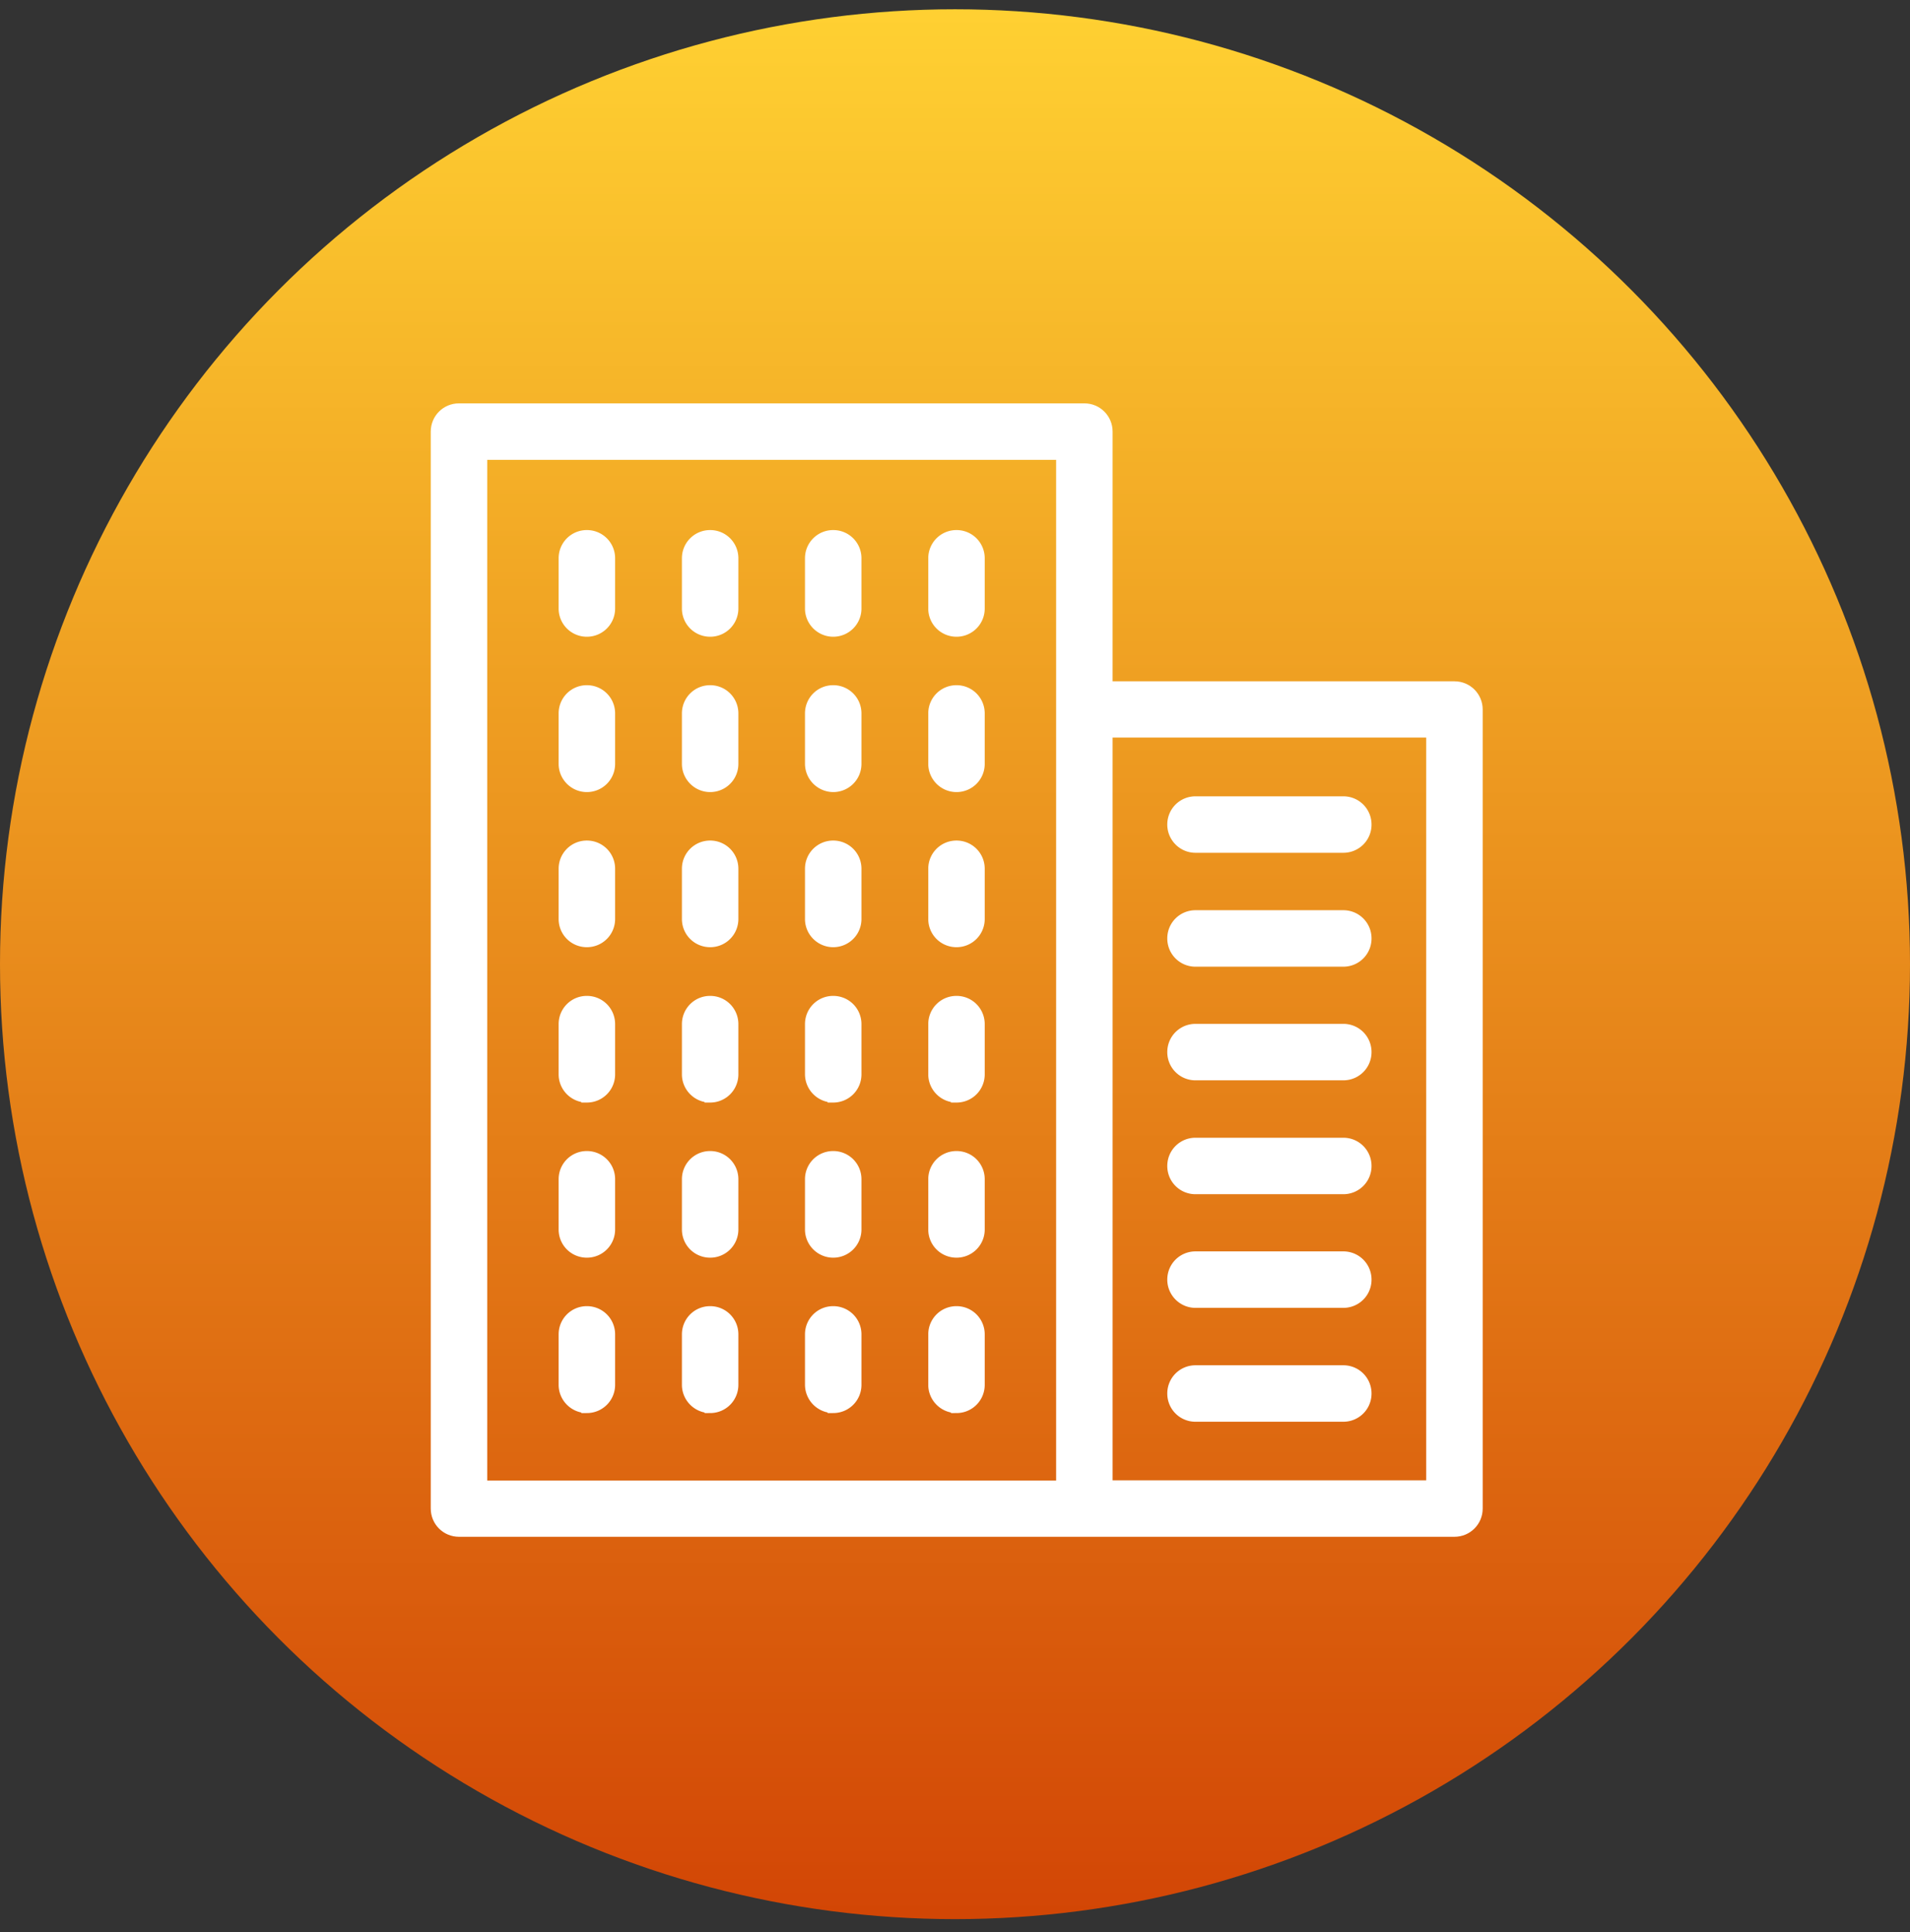 <svg xmlns="http://www.w3.org/2000/svg" width="86" height="87" viewBox="0 0 86 87">
    <rect x="0" y="0" width="86" height="87" fill="#333333" stroke="none"/>
    <defs>
        <linearGradient id="a" x1="50%" x2="50%" y1="0%" y2="100%">
            <stop offset="0%" stop-color="#FFD132"/>
            <stop offset="100%" stop-color="#D24505"/>
        </linearGradient>
    </defs>
    <g fill="none" fill-rule="evenodd">
        <circle cx="43" cy="43.418" r="43" fill="url(#a)" fill-rule="nonzero"/>
        <g fill="#FFF" stroke="#FFF" stroke-width=".5">
            <path d="M65.488 30.929H49.846V19.435c0-.568-.454-1.022-1.022-1.022H20.667c-.568 0-1.022.454-1.022 1.022v48.494c0 .568.454 1.022 1.022 1.022h44.821c.568 0 1.022-.454 1.022-1.022V31.95c0-.567-.454-1.021-1.022-1.021zM47.803 31.95v34.968H21.688V20.456h26.115V31.95zm2.043 34.958h14.62V32.962h-14.62v33.946z"/>
            <path d="M53.829 38.151h6.655c.567 0 1.021-.454 1.021-1.02 0-.569-.454-1.023-1.02-1.023h-6.656c-.567 0-1.021.454-1.021 1.022 0 .557.454 1.021 1.02 1.021zM53.829 43.28h6.655c.567 0 1.021-.454 1.021-1.022 0-.568-.454-1.021-1.02-1.021h-6.656c-.567 0-1.021.453-1.021 1.02 0 .569.454 1.023 1.02 1.023zM53.829 48.397h6.655c.567 0 1.021-.454 1.021-1.021 0-.568-.454-1.022-1.02-1.022h-6.656c-.567 0-1.021.454-1.021 1.022 0 .567.454 1.021 1.02 1.021zM53.829 53.525h6.655c.567 0 1.021-.454 1.021-1.021s-.454-1.022-1.02-1.022h-6.656c-.567 0-1.021.455-1.021 1.022s.454 1.021 1.02 1.021zM53.829 58.643h6.655c.567 0 1.021-.454 1.021-1.021 0-.568-.454-1.022-1.02-1.022h-6.656c-.567 0-1.021.454-1.021 1.022 0 .557.454 1.021 1.02 1.021zM53.829 63.771h6.655c.567 0 1.021-.454 1.021-1.021 0-.568-.454-1.022-1.02-1.022h-6.656c-.567 0-1.021.454-1.021 1.022 0 .567.454 1.021 1.02 1.021zM26.424 28.422c.568 0 1.022-.455 1.022-1.022v-2.26c0-.567-.454-1.021-1.022-1.021-.567 0-1.021.454-1.021 1.021v2.26c0 .567.454 1.022 1.021 1.022zM31.976 28.422c.567 0 1.02-.455 1.02-1.022v-2.26c0-.567-.453-1.021-1.02-1.021-.568 0-1.022.454-1.022 1.021v2.26c0 .567.454 1.022 1.022 1.022zM37.516 28.422c.568 0 1.022-.455 1.022-1.022v-2.26c0-.567-.454-1.021-1.022-1.021-.567 0-1.021.454-1.021 1.021v2.26c0 .567.464 1.022 1.021 1.022zM43.068 28.422c.567 0 1.02-.455 1.02-1.022v-2.26c0-.567-.453-1.021-1.02-1.021-.568 0-1.022.454-1.022 1.021v2.26c0 .567.454 1.022 1.022 1.022zM26.424 35.417c.568 0 1.022-.454 1.022-1.021v-2.27c0-.568-.454-1.022-1.022-1.022-.567 0-1.021.454-1.021 1.022v2.27c0 .557.454 1.021 1.021 1.021zM31.976 35.417c.567 0 1.02-.454 1.02-1.021v-2.27c0-.568-.453-1.022-1.02-1.022-.568 0-1.022.454-1.022 1.022v2.27c0 .557.454 1.021 1.022 1.021zM37.516 35.417c.568 0 1.022-.454 1.022-1.021v-2.27c0-.568-.454-1.022-1.022-1.022-.567 0-1.021.454-1.021 1.022v2.27a1.03 1.03 0 0 0 1.021 1.021zM43.068 35.417c.567 0 1.02-.454 1.02-1.021v-2.27c0-.568-.453-1.022-1.02-1.022-.568 0-1.022.454-1.022 1.022v2.27c0 .557.454 1.021 1.022 1.021zM26.424 42.402c.568 0 1.022-.454 1.022-1.021v-2.26c0-.567-.454-1.021-1.022-1.021-.567 0-1.021.454-1.021 1.021v2.26c0 .567.454 1.021 1.021 1.021zM31.976 42.402c.567 0 1.02-.454 1.02-1.021v-2.26c0-.567-.453-1.021-1.02-1.021-.568 0-1.022.454-1.022 1.021v2.26c0 .567.454 1.021 1.022 1.021zM37.516 42.402c.568 0 1.022-.454 1.022-1.021v-2.26c0-.567-.454-1.021-1.022-1.021-.567 0-1.021.454-1.021 1.021v2.26c0 .567.464 1.021 1.021 1.021zM43.068 42.402c.567 0 1.02-.454 1.02-1.021v-2.26c0-.567-.453-1.021-1.02-1.021-.568 0-1.022.454-1.022 1.021v2.26c0 .567.454 1.021 1.022 1.021zM26.424 49.398c.568 0 1.022-.454 1.022-1.021v-2.26c0-.568-.454-1.022-1.022-1.022-.567 0-1.021.454-1.021 1.022v2.26c0 .557.454 1.02 1.021 1.02zM31.976 49.398c.567 0 1.02-.454 1.02-1.021v-2.26c0-.568-.453-1.022-1.02-1.022-.568 0-1.022.454-1.022 1.022v2.26c0 .557.454 1.02 1.022 1.02zM37.516 49.398c.568 0 1.022-.454 1.022-1.021v-2.26c0-.568-.454-1.022-1.022-1.022-.567 0-1.021.454-1.021 1.022v2.26a1.03 1.03 0 0 0 1.021 1.02zM43.068 49.398c.567 0 1.02-.454 1.02-1.021v-2.26c0-.568-.453-1.022-1.02-1.022-.568 0-1.022.454-1.022 1.022v2.26c0 .557.454 1.02 1.022 1.02zM26.424 56.383c.568 0 1.022-.454 1.022-1.021v-2.26c0-.567-.454-1.021-1.022-1.021-.567 0-1.021.454-1.021 1.021v2.26c0 .567.454 1.021 1.021 1.021zM31.976 56.383c.567 0 1.02-.454 1.02-1.021v-2.26c0-.567-.453-1.021-1.02-1.021-.568 0-1.022.454-1.022 1.021v2.26c0 .567.454 1.021 1.022 1.021zM37.516 56.383c.568 0 1.022-.454 1.022-1.021v-2.26c0-.567-.454-1.021-1.022-1.021-.567 0-1.021.454-1.021 1.021v2.26c0 .567.464 1.021 1.021 1.021zM43.068 56.383c.567 0 1.02-.454 1.02-1.021v-2.26c0-.567-.453-1.021-1.02-1.021-.568 0-1.022.454-1.022 1.021v2.26c0 .567.454 1.021 1.022 1.021zM26.424 63.38c.568 0 1.022-.455 1.022-1.023v-2.27c0-.567-.454-1.021-1.022-1.021-.567 0-1.021.454-1.021 1.022v2.27c0 .557.454 1.021 1.021 1.021zM31.976 63.38c.567 0 1.02-.455 1.02-1.023v-2.27c0-.567-.453-1.021-1.02-1.021-.568 0-1.022.454-1.022 1.022v2.27c0 .557.454 1.021 1.022 1.021zM37.516 63.38c.568 0 1.022-.455 1.022-1.023v-2.27c0-.567-.454-1.021-1.022-1.021-.567 0-1.021.454-1.021 1.022v2.27a1.03 1.03 0 0 0 1.021 1.021zM43.068 63.38c.567 0 1.02-.455 1.02-1.023v-2.27c0-.567-.453-1.021-1.02-1.021-.568 0-1.022.454-1.022 1.022v2.27c0 .557.454 1.021 1.022 1.021z"/>
        </g>
    </g>
</svg>
